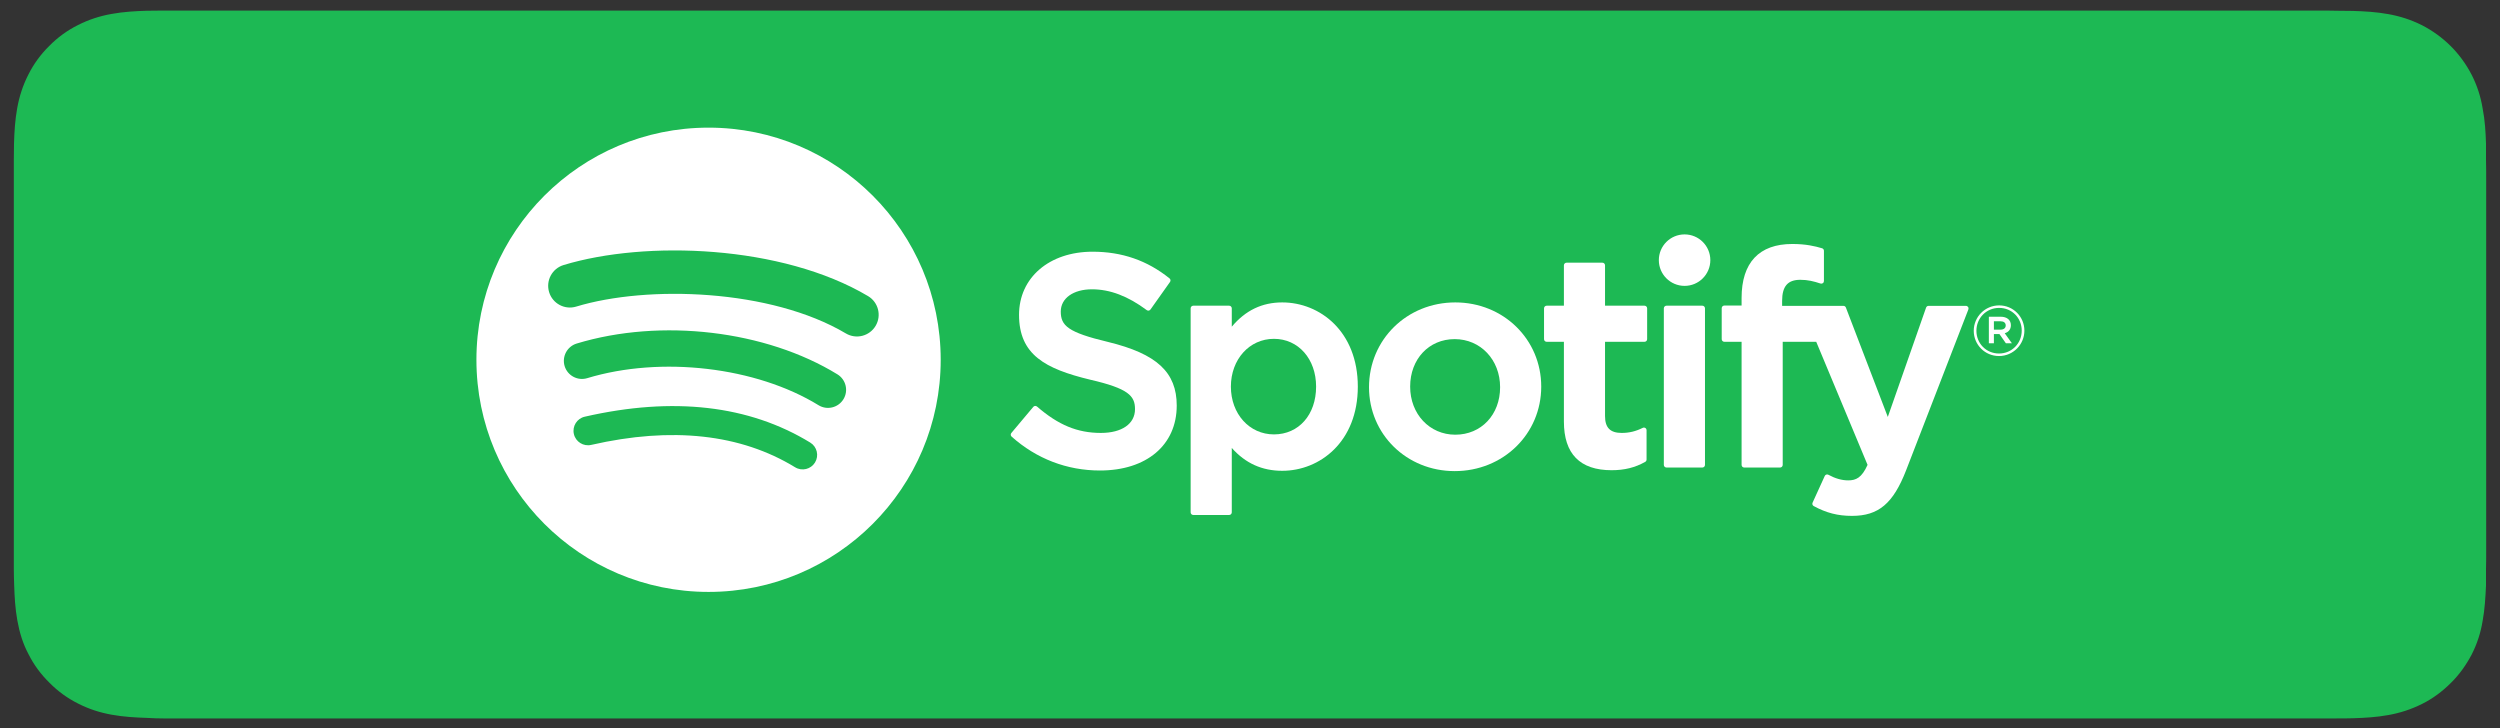 <svg width="3075" height="896" viewBox="0 0 3075 896" fill="none" xmlns="http://www.w3.org/2000/svg">
<rect x="0" y="0" width="3075" height="896" fill="#333333" stroke="none"/>
<path d="M2850.43 13H224.569C216.728 13 208.887 13 200.828 13C194.076 13 187.542 13.218 180.79 13.218C166.197 13.653 151.604 14.524 137.229 17.136C122.636 19.748 109.132 24.101 95.846 30.849C82.777 37.379 70.798 46.086 60.561 56.534C50.106 66.764 41.394 78.736 34.86 91.796C28.108 105.074 23.752 118.569 21.138 133.153C18.525 147.519 17.653 162.103 17.218 176.686C17.218 183.434 17 190.182 17 196.712C17 204.548 17 212.602 17 220.438V676.017C17 684.071 17 691.907 17 699.743C17 706.491 17.218 713.021 17.436 719.768C17.871 734.352 18.742 748.936 21.356 763.302C23.97 777.886 28.108 791.599 35.078 804.659C41.612 817.719 50.324 829.473 60.779 839.704C71.016 850.152 82.995 858.858 96.063 865.388C109.35 872.136 122.853 876.49 137.446 879.102C151.822 881.714 166.632 882.584 181.008 883.02C187.542 883.455 194.076 883.673 200.828 883.673C208.887 883.673 216.728 883.673 224.569 883.673H2850.43C2858.27 883.673 2866.11 883.673 2873.95 883.673C2880.49 883.673 2887.46 883.673 2893.99 883.455C2908.59 883.02 2923.18 882.149 2937.55 879.537C2952.15 876.925 2965.65 872.571 2979.15 865.824C2992.22 859.294 3003.98 850.587 3014.44 840.139C3024.89 829.909 3033.39 817.937 3040.14 805.094C3046.89 791.817 3051.25 778.321 3053.64 763.737C3056.26 749.371 3057.13 734.788 3057.78 720.204C3057.78 713.456 3057.78 706.926 3057.78 700.178C3058 692.342 3058 684.506 3058 676.452V220.655C3058 212.602 3058 204.766 3057.78 196.93C3057.78 190.182 3057.78 183.652 3057.78 176.904C3057.35 162.32 3056.48 147.737 3053.64 133.37C3051.25 118.787 3046.89 105.291 3040.14 92.013C3033.39 78.953 3024.68 66.982 3014.44 56.751C3004.2 46.521 2992.22 37.814 2979.15 31.067C2965.65 24.319 2952.15 19.965 2937.55 17.353C2923.18 14.741 2908.59 13.871 2893.99 13.435C2887.46 13.435 2880.49 13.218 2873.95 13.218C2866.33 13 2858.27 13 2850.43 13Z" fill="#1DB954"/>
<path d="M1040.43 410.126C948.39 355.468 796.575 350.442 708.713 377.109C694.603 381.388 679.684 373.423 675.408 359.314C671.133 345.198 679.09 330.288 693.209 325.999C794.069 295.381 961.732 301.297 1067.69 364.193C1080.38 371.725 1084.55 388.115 1077.02 400.788C1069.49 413.477 1053.09 417.66 1040.43 410.126ZM1037.41 491.083C1030.96 501.562 1017.26 504.845 1006.8 498.415C930.064 451.248 813.056 437.585 722.276 465.14C710.503 468.697 698.069 462.061 694.494 450.309C690.946 438.537 697.587 426.125 709.338 422.545C813.043 391.078 941.96 406.319 1030.09 460.48C1040.55 466.923 1043.85 480.631 1037.41 491.083ZM1002.48 568.832C997.348 577.245 986.39 579.883 978.009 574.755C910.958 533.776 826.564 524.519 727.174 547.223C717.595 549.419 708.051 543.415 705.866 533.84C703.672 524.263 709.651 514.72 719.251 512.534C828.015 487.67 921.315 498.371 996.574 544.359C1004.97 549.483 1007.61 560.446 1002.48 568.832ZM871.53 156.999C713.84 156.999 586 284.832 586 442.523C586 600.229 713.84 728.058 871.53 728.058C1029.23 728.058 1157.06 600.229 1157.06 442.523C1157.06 284.832 1029.23 156.999 871.53 156.999Z" fill="white"/>
<path d="M1362.83 420.59C1313.53 408.833 1304.75 400.581 1304.75 383.248C1304.75 366.865 1320.17 355.845 1343.1 355.845C1365.34 355.845 1387.37 364.215 1410.49 381.448C1411.19 381.969 1412.06 382.177 1412.93 382.041C1413.79 381.911 1414.55 381.441 1415.06 380.725L1439.13 346.792C1440.12 345.398 1439.85 343.468 1438.51 342.401C1411.01 320.331 1380.04 309.601 1343.83 309.601C1290.6 309.601 1253.42 341.542 1253.42 387.251C1253.42 436.265 1285.5 453.618 1340.92 467.014C1388.1 477.88 1396.06 486.982 1396.06 503.259C1396.06 521.291 1379.96 532.503 1354.05 532.503C1325.28 532.503 1301.8 522.81 1275.54 500.07C1274.89 499.511 1274 499.253 1273.17 499.3C1272.31 499.372 1271.51 499.774 1270.96 500.438L1243.97 532.56C1242.84 533.894 1242.98 535.884 1244.29 537.037C1274.84 564.311 1312.41 578.719 1352.96 578.719C1410.32 578.719 1447.38 547.375 1447.38 498.867C1447.38 457.87 1422.89 435.198 1362.83 420.59Z" fill="white"/>
<path d="M1618.8 475.537C1618.8 510.155 1597.47 534.311 1566.94 534.311C1536.76 534.311 1513.99 509.058 1513.99 475.537C1513.99 442.022 1536.76 416.764 1566.94 416.764C1596.98 416.764 1618.8 441.476 1618.8 475.537ZM1577.16 371.971C1552.3 371.971 1531.91 381.764 1515.09 401.829V379.244C1515.09 377.461 1513.64 376.008 1511.86 376.008H1467.72C1465.94 376.008 1464.49 377.461 1464.49 379.244V630.197C1464.49 631.98 1465.94 633.432 1467.72 633.432H1511.86C1513.64 633.432 1515.09 631.98 1515.09 630.197V550.985C1531.91 569.86 1552.3 579.079 1577.16 579.079C1623.36 579.079 1670.12 543.517 1670.12 475.537C1670.12 407.542 1623.36 371.971 1577.16 371.971Z" fill="white"/>
<path d="M1790 534.674C1758.35 534.674 1734.49 509.248 1734.49 475.537C1734.49 441.685 1757.53 417.119 1789.27 417.119C1821.11 417.119 1845.13 442.543 1845.13 476.276C1845.13 510.125 1821.94 534.674 1790 534.674ZM1790 371.971C1730.5 371.971 1683.89 417.784 1683.89 476.276C1683.89 534.134 1730.18 579.466 1789.27 579.466C1848.97 579.466 1895.72 533.808 1895.72 475.537C1895.72 417.462 1849.29 371.971 1790 371.971Z" fill="white"/>
<path d="M2022.77 376.008H1974.19V326.344C1974.19 324.56 1972.76 323.111 1970.97 323.111H1926.84C1925.05 323.111 1923.6 324.56 1923.6 326.344V376.008H1902.37C1900.59 376.008 1899.16 377.46 1899.16 379.243V417.181C1899.16 418.963 1900.59 420.414 1902.37 420.414H1923.6V518.583C1923.6 558.254 1943.34 578.366 1982.28 578.366C1998.12 578.366 2011.25 575.096 2023.63 568.076C2024.64 567.514 2025.27 566.43 2025.27 565.277V529.15C2025.27 528.034 2024.68 526.984 2023.73 526.398C2022.77 525.795 2021.57 525.764 2020.59 526.252C2012.09 530.529 2003.86 532.505 1994.68 532.505C1980.52 532.505 1974.19 526.077 1974.19 511.665V420.414H2022.77C2024.55 420.414 2025.99 418.963 2025.99 417.181V379.243C2025.99 377.46 2024.55 376.008 2022.77 376.008Z" fill="white"/>
<path d="M2192.01 376.202V370.103C2192.01 352.158 2198.89 344.156 2214.33 344.156C2223.53 344.156 2230.92 345.983 2239.2 348.745C2240.22 349.066 2241.28 348.905 2242.11 348.295C2242.96 347.685 2243.44 346.706 2243.44 345.67V308.471C2243.44 307.049 2242.53 305.791 2241.16 305.375C2232.42 302.774 2221.23 300.1 2204.47 300.1C2163.7 300.1 2142.15 323.061 2142.15 366.475V375.817H2120.94C2119.16 375.817 2117.7 377.266 2117.7 379.049V417.181C2117.7 418.963 2119.16 420.415 2120.94 420.415H2142.15V571.834C2142.15 573.618 2143.59 575.067 2145.37 575.067H2189.51C2191.29 575.067 2192.74 573.618 2192.74 571.834V420.415H2233.96L2297.09 571.794C2289.93 587.699 2282.88 590.864 2273.26 590.864C2265.48 590.864 2257.29 588.541 2248.92 583.959C2248.13 583.525 2247.2 583.455 2246.34 583.717C2245.5 584.017 2244.79 584.641 2244.44 585.463L2229.47 618.287C2228.76 619.837 2229.37 621.659 2230.86 622.464C2246.48 630.922 2260.58 634.533 2278.01 634.533C2310.6 634.533 2328.62 619.347 2344.5 578.5L2421.09 380.608C2421.47 379.612 2421.36 378.49 2420.75 377.604C2420.14 376.731 2419.16 376.202 2418.09 376.202H2372.13C2370.76 376.202 2369.53 377.075 2369.08 378.368L2322 512.835L2270.44 378.279C2269.97 377.028 2268.76 376.202 2267.42 376.202H2192.01Z" fill="white"/>
<path d="M2093.9 376.007H2049.75C2047.97 376.007 2046.52 377.459 2046.52 379.243V571.833C2046.52 573.616 2047.97 575.065 2049.75 575.065H2093.9C2095.68 575.065 2097.13 573.616 2097.13 571.833V379.243C2097.13 377.459 2095.68 376.007 2093.9 376.007Z" fill="white"/>
<path d="M2072.05 288.315C2054.57 288.315 2040.37 302.475 2040.37 319.959C2040.37 337.457 2054.57 351.631 2072.05 351.631C2089.53 351.631 2103.71 337.457 2103.71 319.959C2103.71 302.475 2089.53 288.315 2072.05 288.315Z" fill="white"/>
<path d="M2460.58 395.165H2452.49V405.479H2460.58C2464.62 405.479 2467.03 403.504 2467.03 400.319C2467.03 396.964 2464.62 395.165 2460.58 395.165ZM2465.82 409.878L2474.61 422.182H2467.2L2459.29 410.897H2452.49V422.182H2446.29V389.571H2460.83C2468.4 389.571 2473.39 393.448 2473.39 399.973C2473.39 405.318 2470.3 408.585 2465.82 409.878ZM2458.94 378.722C2443.02 378.722 2430.98 391.368 2430.98 406.86C2430.98 422.342 2442.94 434.821 2458.77 434.821C2474.68 434.821 2486.73 422.182 2486.73 406.683C2486.73 391.201 2474.77 378.722 2458.94 378.722ZM2458.77 437.929C2441.3 437.929 2427.71 423.897 2427.71 406.86C2427.71 389.82 2441.48 375.629 2458.94 375.629C2476.4 375.629 2490 389.66 2490 406.683C2490 423.723 2476.24 437.929 2458.77 437.929Z" fill="white"/>
</svg>
